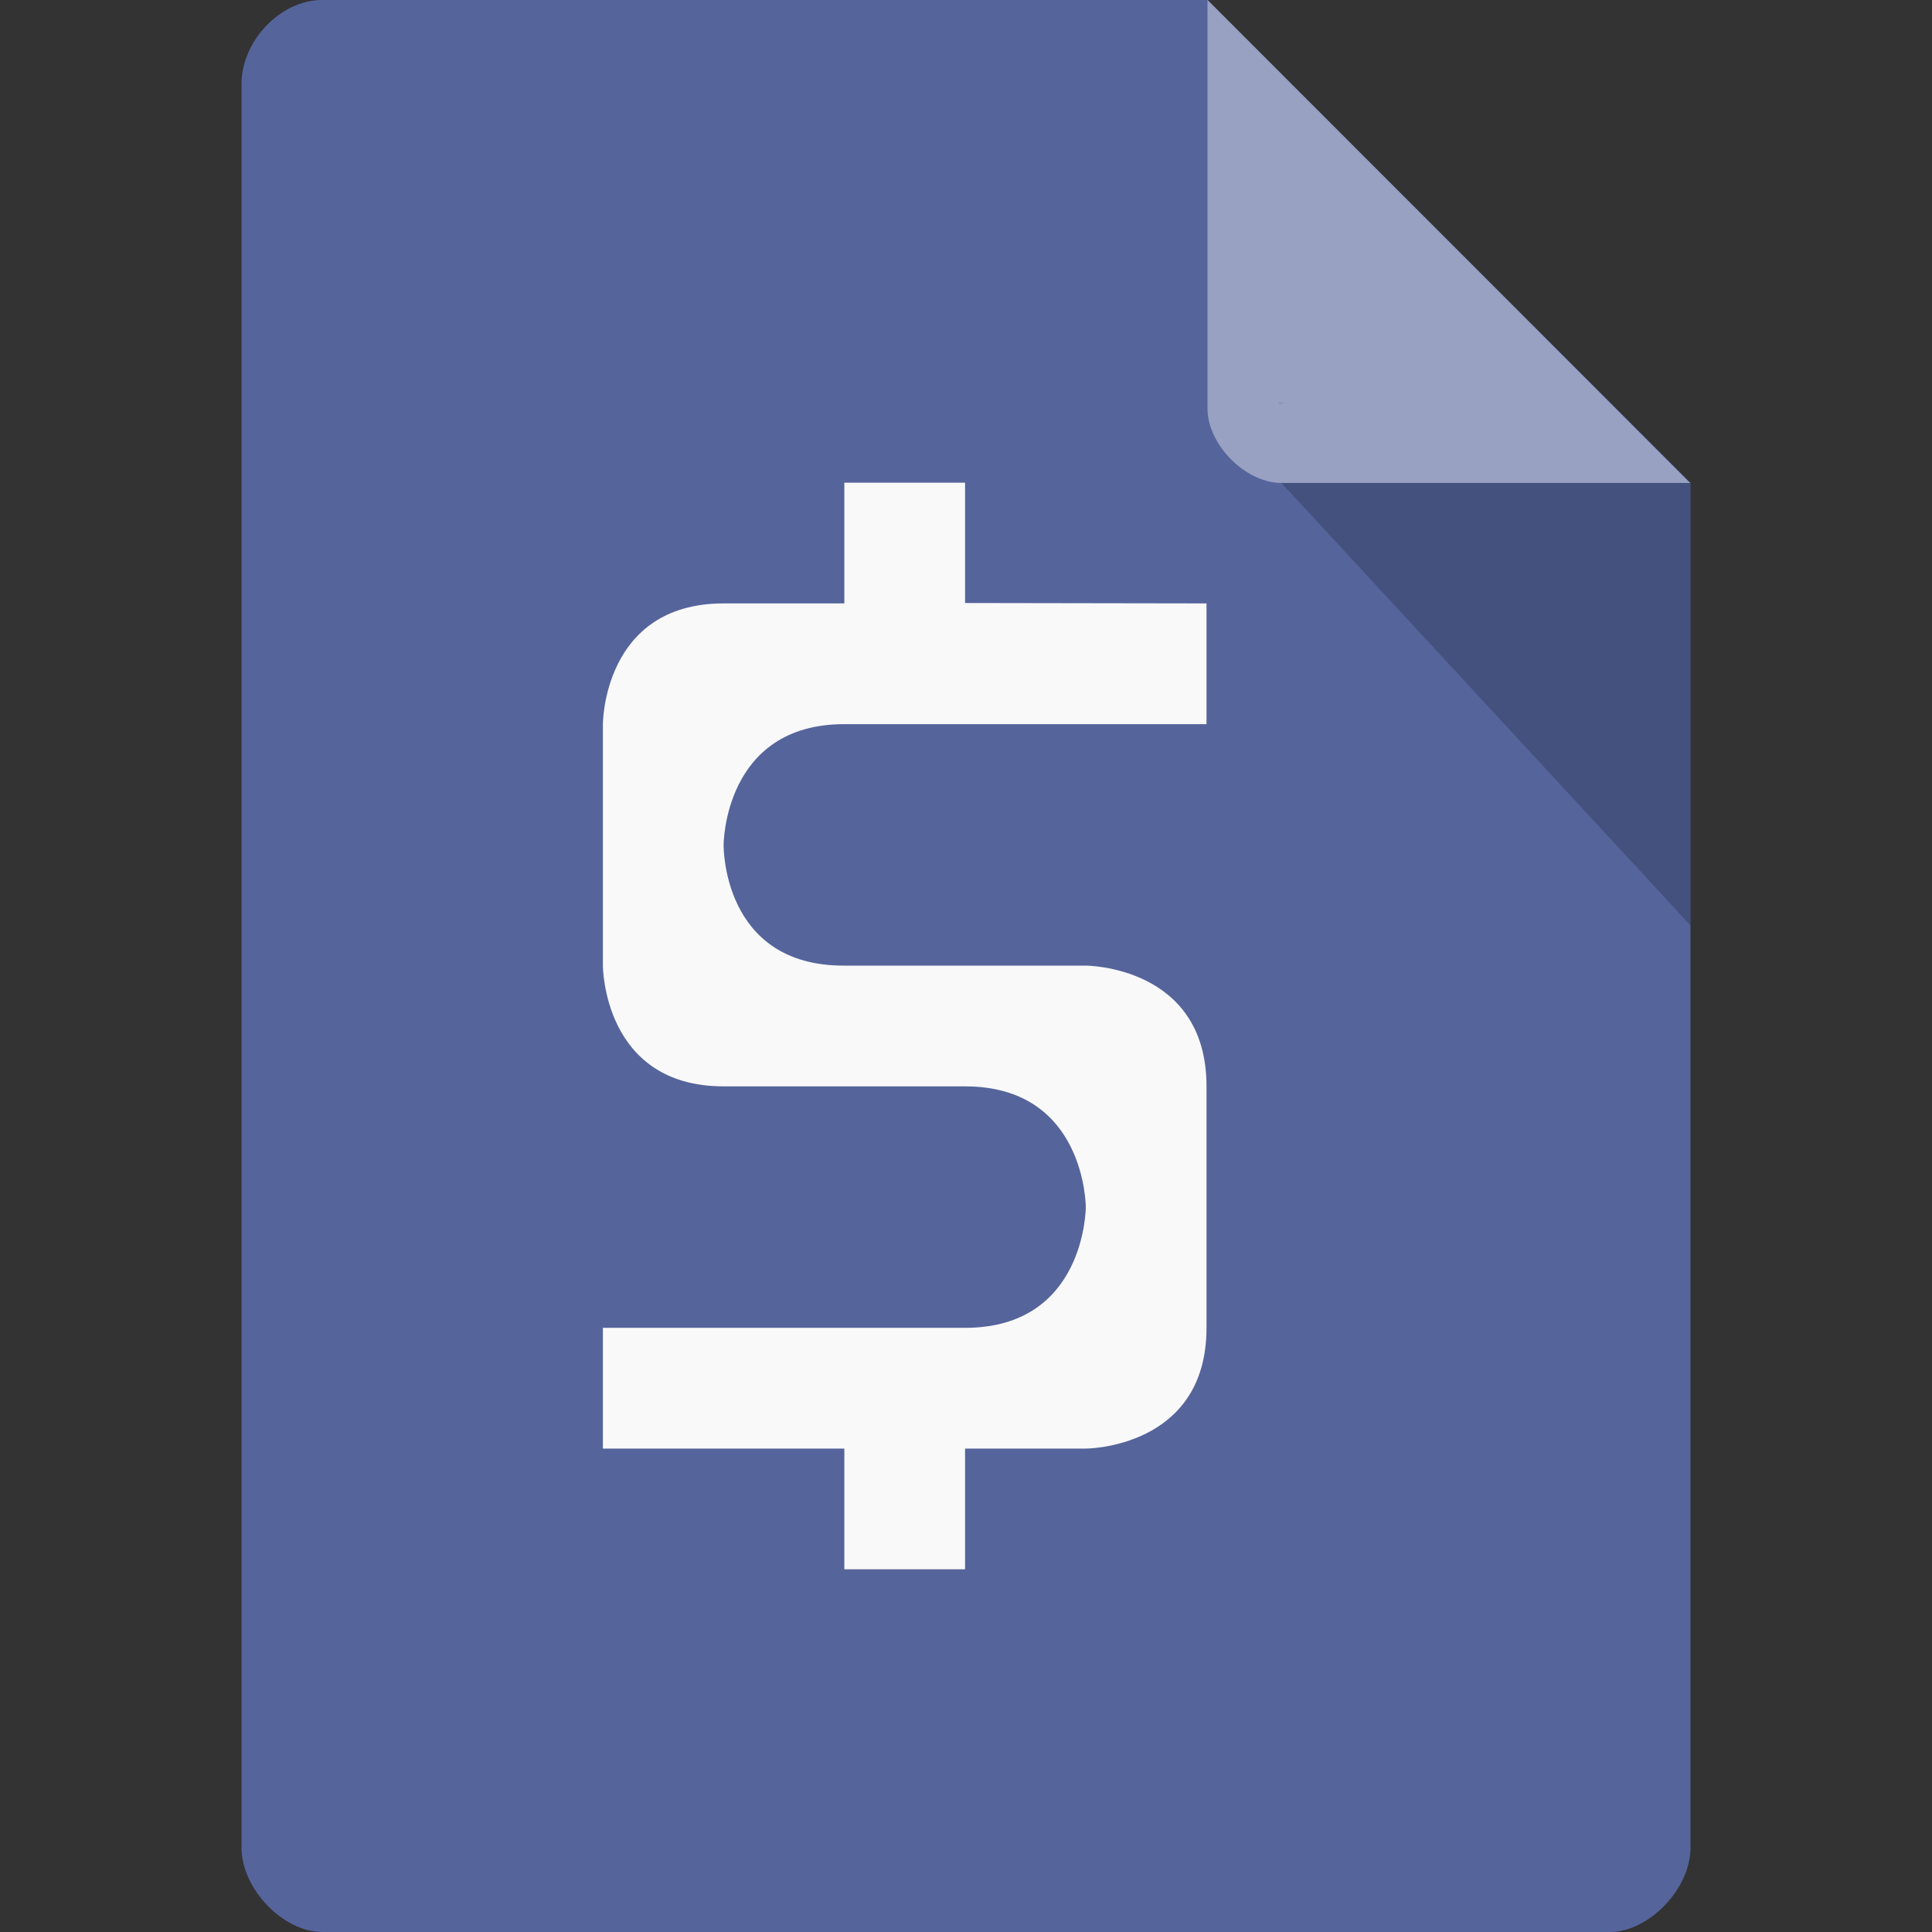 <?xml version="1.0" encoding="UTF-8" standalone="no"?>
<svg
   xmlns:dc="http://purl.org/dc/elements/1.1/"
   xmlns:cc="http://creativecommons.org/ns#"
   xmlns:rdf="http://www.w3.org/1999/02/22-rdf-syntax-ns#"
   xmlns:svg="http://www.w3.org/2000/svg"
   xmlns="http://www.w3.org/2000/svg"
   xmlns:sodipodi="http://sodipodi.sourceforge.net/DTD/sodipodi-0.dtd"
   xmlns:inkscape="http://www.inkscape.org/namespaces/inkscape"
   width="16"
   height="16"
   viewBox="0 0 16 16"
   id="svg2"
   version="1.1"
   inkscape:version="0.91 r13725"
   sodipodi:docname="application-gnucash_16-3-.svg">
  <rect x="0" y="0" width="16" height="16" fill="#333333" stroke="none"/>
  <defs
     id="defs14">
    <clipPath
       id="clipPath-258929573">
      <g
         transform="translate(0,-1004.362)"
         id="g17">
        <path
           inkscape:connector-curvature="0"
           d="m -24,13 c 0,1.105 -0.672,2 -1.5,2 -0.828,0 -1.5,-0.895 -1.5,-2 0,-1.105 0.672,-2 1.5,-2 0.828,0 1.5,0.895 1.5,2 z"
           transform="matrix(15.333,0,0,11.5,415,878.862)"
           style="fill:#1890d0"
           id="path19" />
      </g>
    </clipPath>
  </defs>
  <sodipodi:namedview
     pagecolor="#ffffff"
     bordercolor="#666666"
     borderopacity="1"
     objecttolerance="10"
     gridtolerance="10"
     guidetolerance="10"
     inkscape:pageopacity="0"
     inkscape:pageshadow="2"
     inkscape:window-width="1920"
     inkscape:window-height="1013"
     id="namedview12"
     showgrid="true"
     inkscape:zoom="45.254834"
     inkscape:cx="10.95732"
     inkscape:cy="4.8361057"
     inkscape:window-x="0"
     inkscape:window-y="27"
     inkscape:window-maximized="1"
     inkscape:current-layer="svg2">
    <inkscape:grid
       type="xygrid"
       id="grid3018" />
  </sodipodi:namedview>
  <path
     style="fill:#55649b;fill-opacity:1"
     d="M 2.668,-4.46e-4 C 2.324,-4.46e-4 2,0.338 2,0.696 L 2,15.303 C 2,15.641 2.344,16 2.668,16 l 10.664,0 C 13.656,16 14,15.641 14,15.303 l 0,-11.304 -4,-4 z"
     id="path4-7"
     inkscape:connector-curvature="0"
     sodipodi:nodetypes="ssssssccs" />
  <path
     style="fill:#000000;fill-opacity:0.196"
     d="m 10.583,3.332 0.015,0.02 0.04,-0.02 z M 10.613,4 14,7.664 14,4 z"
     id="path6-6"
     inkscape:connector-curvature="0"
     sodipodi:nodetypes="cccccccc" />
  <path
     style="fill:#ffffff;fill-opacity:0.392"
     d="m 10,-4.46e-4 3.996,4 -3.384,0 C 10.314,4 10,3.682 10,3.383 z"
     id="path8-0"
     inkscape:connector-curvature="0"
     sodipodi:nodetypes="ccssc" />
  <g
     transform="matrix(0.884,0,0,0.825,-19.143,-15.792)"
     style="font-style:normal;font-variant:normal;font-weight:normal;font-stretch:normal;font-size:11.096px;line-height:125%;font-family:'Ubuntu Mono';-inkscape-font-specification:'Ubuntu Mono, Normal';text-align:start;letter-spacing:0px;word-spacing:0px;writing-mode:lr-tb;text-anchor:start;fill:#f9f9f9;fill-opacity:1;stroke:none;stroke-width:1px;stroke-linecap:butt;stroke-linejoin:miter;stroke-opacity:1"
     id="text4166">
    <path
       d="m 29.565,33.683 -2.262,0 0,-1.212 3.393,0 c 1.131,0 1.131,-1.212 1.131,-1.212 0,0 0,-1.212 -1.131,-1.212 l -2.262,0 c -1.131,0 -1.131,-1.212 -1.131,-1.212 l -2e-6,-2.424 c 0,0 0,-1.212 1.131,-1.212 l 1.131,0 0,-1.212 1.131,0 0,1.208 2.262,0.004 0,1.212 -3.393,0 c -1.131,0 -1.131,1.212 -1.131,1.212 0,0 -0.018,1.217 1.131,1.212 l 2.262,-3e-6 c 0,0 1.131,3e-6 1.131,1.212 -1.61e-4,1.068 -8.7e-5,1.356 0,2.424 0,1.212 -1.131,1.212 -1.131,1.212 l -1.131,10e-6 0,1.212 -1.131,0 z"
       style="font-style:normal;font-variant:normal;font-weight:bold;font-stretch:normal;font-size:15.67px;line-height:125%;font-family:'Ubuntu Mono';-inkscape-font-specification:'Ubuntu Mono, Bold';text-align:start;writing-mode:lr-tb;text-anchor:start;fill:#f9f9f9"
       id="path4231"
       inkscape:connector-curvature="0"
       sodipodi:nodetypes="ccccccscccccccccccccccccccc" />
  </g>
</svg>
